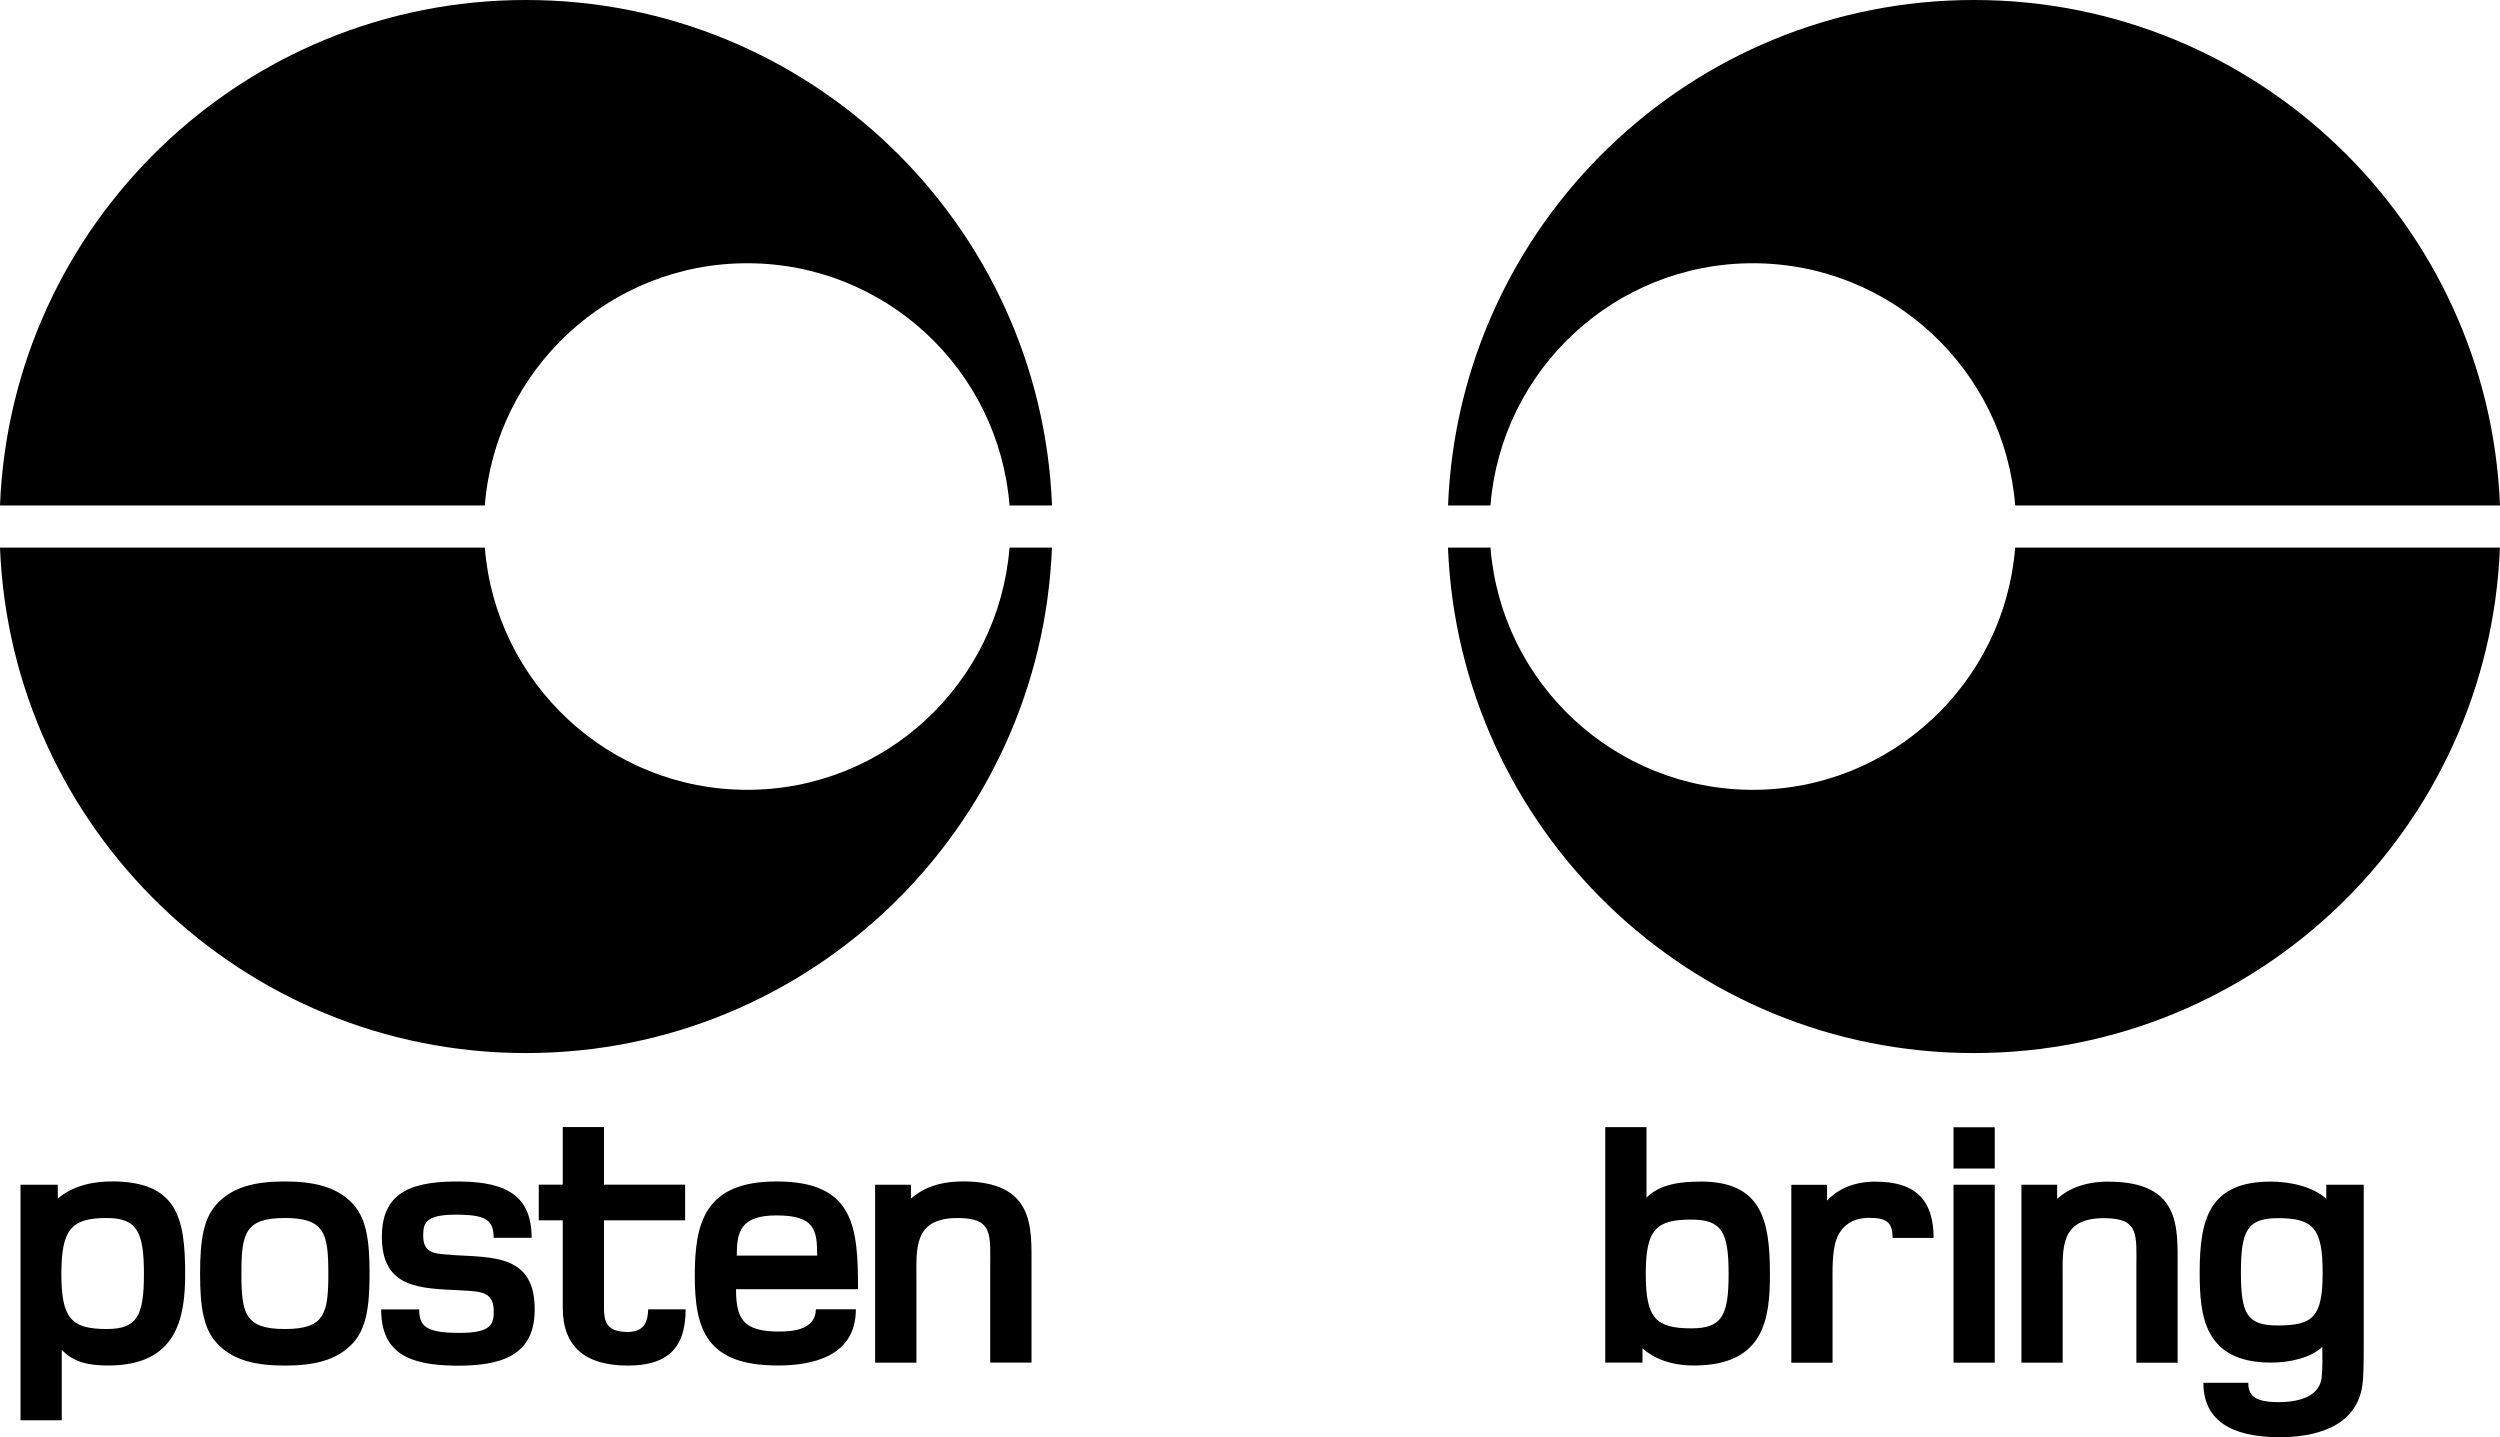 <svg xmlns="http://www.w3.org/2000/svg" id="Layer_2" viewBox="0 0 336.47 193.43"><defs><style>.cls-1{fill:#000000;}</style></defs><path class="cls-1" d="m228.87,159.03c-2.6,0-5.45.3-7.27,2.16v-9.49h-5.55v31.69h5.01v-1.92c1.47,1.32,3.74,2.31,6.93,2.31,9.58,0,10.22-6.48,10.22-12.33,0-7.27-1.13-12.43-9.33-12.43Zm-1.23,19.75c-4.77,0-6.14-1.33-6.14-7.32s1.37-7.32,6.14-7.32c4.13,0,5.01,1.72,5.01,7.32s-.88,7.32-5.01,7.32Zm24.84-19.75c-2.8,0-5.01.88-6.58,2.56v-2.13h-4.81v23.95h5.55v-10.41c0-1.87-.1-4.52.54-6.24.59-1.62,2.01-2.85,4.32-2.85s3.22.49,3.22,2.7h5.52c0-5.26-2.6-7.57-7.76-7.57Zm31.32,0c-3.39,0-5.55,1.08-6.93,2.31v-1.89h-4.81v23.95h5.55v-11.15c0-4.17-.44-8.3,5.55-8.3,4.82,0,4.37,2.21,4.37,6.83v12.63h5.55v-13.07c0-5.21.39-11.3-9.29-11.3Zm29.29.42v1.89c-1.86-1.67-4.91-2.31-7.46-2.31-8.25,0-9.58,4.96-9.58,12.23,0,5.75.54,12.13,9.63,12.13,2.31,0,5.16-.54,6.88-2.11,0,1.23.05,2.96-.1,4.19-.3,2.26-2.61,3.24-5.8,3.24s-4.07-.88-4.07-2.6h-6.04c0,6.09,5.45,7.32,10.27,7.32,4.42,0,10.22-1.18,11.11-6.88.2-1.33.2-3.5.2-5.71v-21.39h-5.01Zm-6.53,18.94c-4.12,0-4.96-1.52-4.96-7.12s.84-7.32,4.96-7.32c4.77,0,6.04,1.33,6.04,7.32s-1.28,7.12-6.04,7.12Zm-43.64,5.01h5.55v-23.95h-5.55v23.95Zm0-26.13h5.55v-5.55h-5.55v5.55Z"></path><path class="cls-1" d="m271.22,73.7c-1.45,18.24-16.7,32.6-35.31,32.6s-33.86-14.36-35.31-32.6h-5.72c1.49,37.82,32.61,68.03,70.79,68.03s69.3-30.21,70.79-68.03h-65.25Z"></path><path class="cls-1" d="m200.6,68.03c1.45-18.24,16.7-32.6,35.31-32.6s33.86,14.36,35.31,32.6h65.25C334.98,30.21,303.86,0,265.68,0s-69.3,30.21-70.79,68.03h5.72Z"></path><path class="cls-1" d="m15.25,159.01c-2.56-.05-5.46.54-7.47,2.31v-1.87H2.76v31.7h5.55v-9.48c1.62,1.72,3.69,2.11,6.29,2.11,9.29,0,10.32-6.54,10.32-12.34,0-7.62-1.13-12.34-9.68-12.44Zm-.89,19.86c-4.77,0-6.1-1.43-6.1-7.42s1.33-7.52,6.1-7.52c4.13,0,5.01,1.92,5.01,7.52s-.88,7.42-5.01,7.42Zm23.98-19.86c-3.88,0-6.78.69-8.85,2.71-2.11,2.01-2.56,5.11-2.56,9.68s.44,7.67,2.56,9.68c2.06,2.02,4.96,2.71,8.85,2.71s6.78-.69,8.85-2.71c2.11-2.01,2.55-5.11,2.55-9.68s-.44-7.67-2.55-9.68c-2.07-2.01-5.02-2.71-8.85-2.71Zm0,19.86c-5.36,0-5.85-2.07-5.85-7.47s.49-7.47,5.85-7.47,5.85,2.06,5.85,7.47-.49,7.47-5.85,7.47Zm66.18-19.86c-9.64,0-11.01,5.51-11.01,12.68s1.52,12.09,11.16,12.09c4.52,0,10.52-1.13,10.52-7.57h-5.38c-.05,2.7-2.93,3-4.95,3-4.77,0-5.8-1.62-5.8-5.7h16.42c0-8.36-.49-14.5-10.96-14.5Zm-5.36,9.98c0-3.2.49-5.41,5.36-5.41,5.16,0,5.46,1.97,5.46,5.41h-10.81Zm30.37-9.98c-3.39,0-5.55,1.08-6.93,2.31v-1.87h-4.82v23.95h5.56v-11.16c0-4.18-.44-8.31,5.56-8.31,4.81,0,4.37,2.21,4.37,6.83v12.63h5.56v-13.08c0-5.21.39-11.31-9.29-11.31Zm-45.21,20.25c-2.7-.05-3.03-1.42-3.03-3.24v-11.78h10.92v-4.8h-10.92v-7.75h-5.55v7.75h-3.23v4.8h3.23v11.78c0,5.36,3.19,7.77,8.75,7.77,4.77,0,7.79-1.82,7.79-7.57h-5.04c-.06,1.53-.41,3.1-2.92,3.05Zm-23.48-10.37c-2.41-.15-3.98-.15-3.88-2.85.05-1.57.46-2.7,5.22-2.55,3.24.1,4.26.79,4.26,3.1h5.11c0-5.7-3.48-7.47-9.42-7.57-6.39-.1-10.63,1.23-10.73,7.18-.15,7.38,5.36,7.18,10.72,7.47,2.75.15,4.42.2,4.33,3.05-.05,1.72-.61,2.8-5.38,2.66-3.93-.1-4.65-1.08-4.65-3.15h-5.12c0,5.9,3.77,7.47,9.82,7.57,6.44.1,10.74-1.42,10.84-7.32.15-7.67-5.61-7.23-11.11-7.57Z"></path><path class="cls-1" d="m135.87,73.7c-1.45,18.24-16.7,32.6-35.31,32.6s-33.86-14.36-35.31-32.6H0c1.49,37.82,32.61,68.03,70.79,68.03s69.3-30.21,70.79-68.03h-5.72Z"></path><path class="cls-1" d="m65.25,68.03c1.44-18.24,16.69-32.6,35.31-32.6s33.87,14.36,35.31,32.6h5.72C140.1,30.21,108.98,0,70.79,0S1.49,30.21,0,68.03h65.25Z"></path></svg>